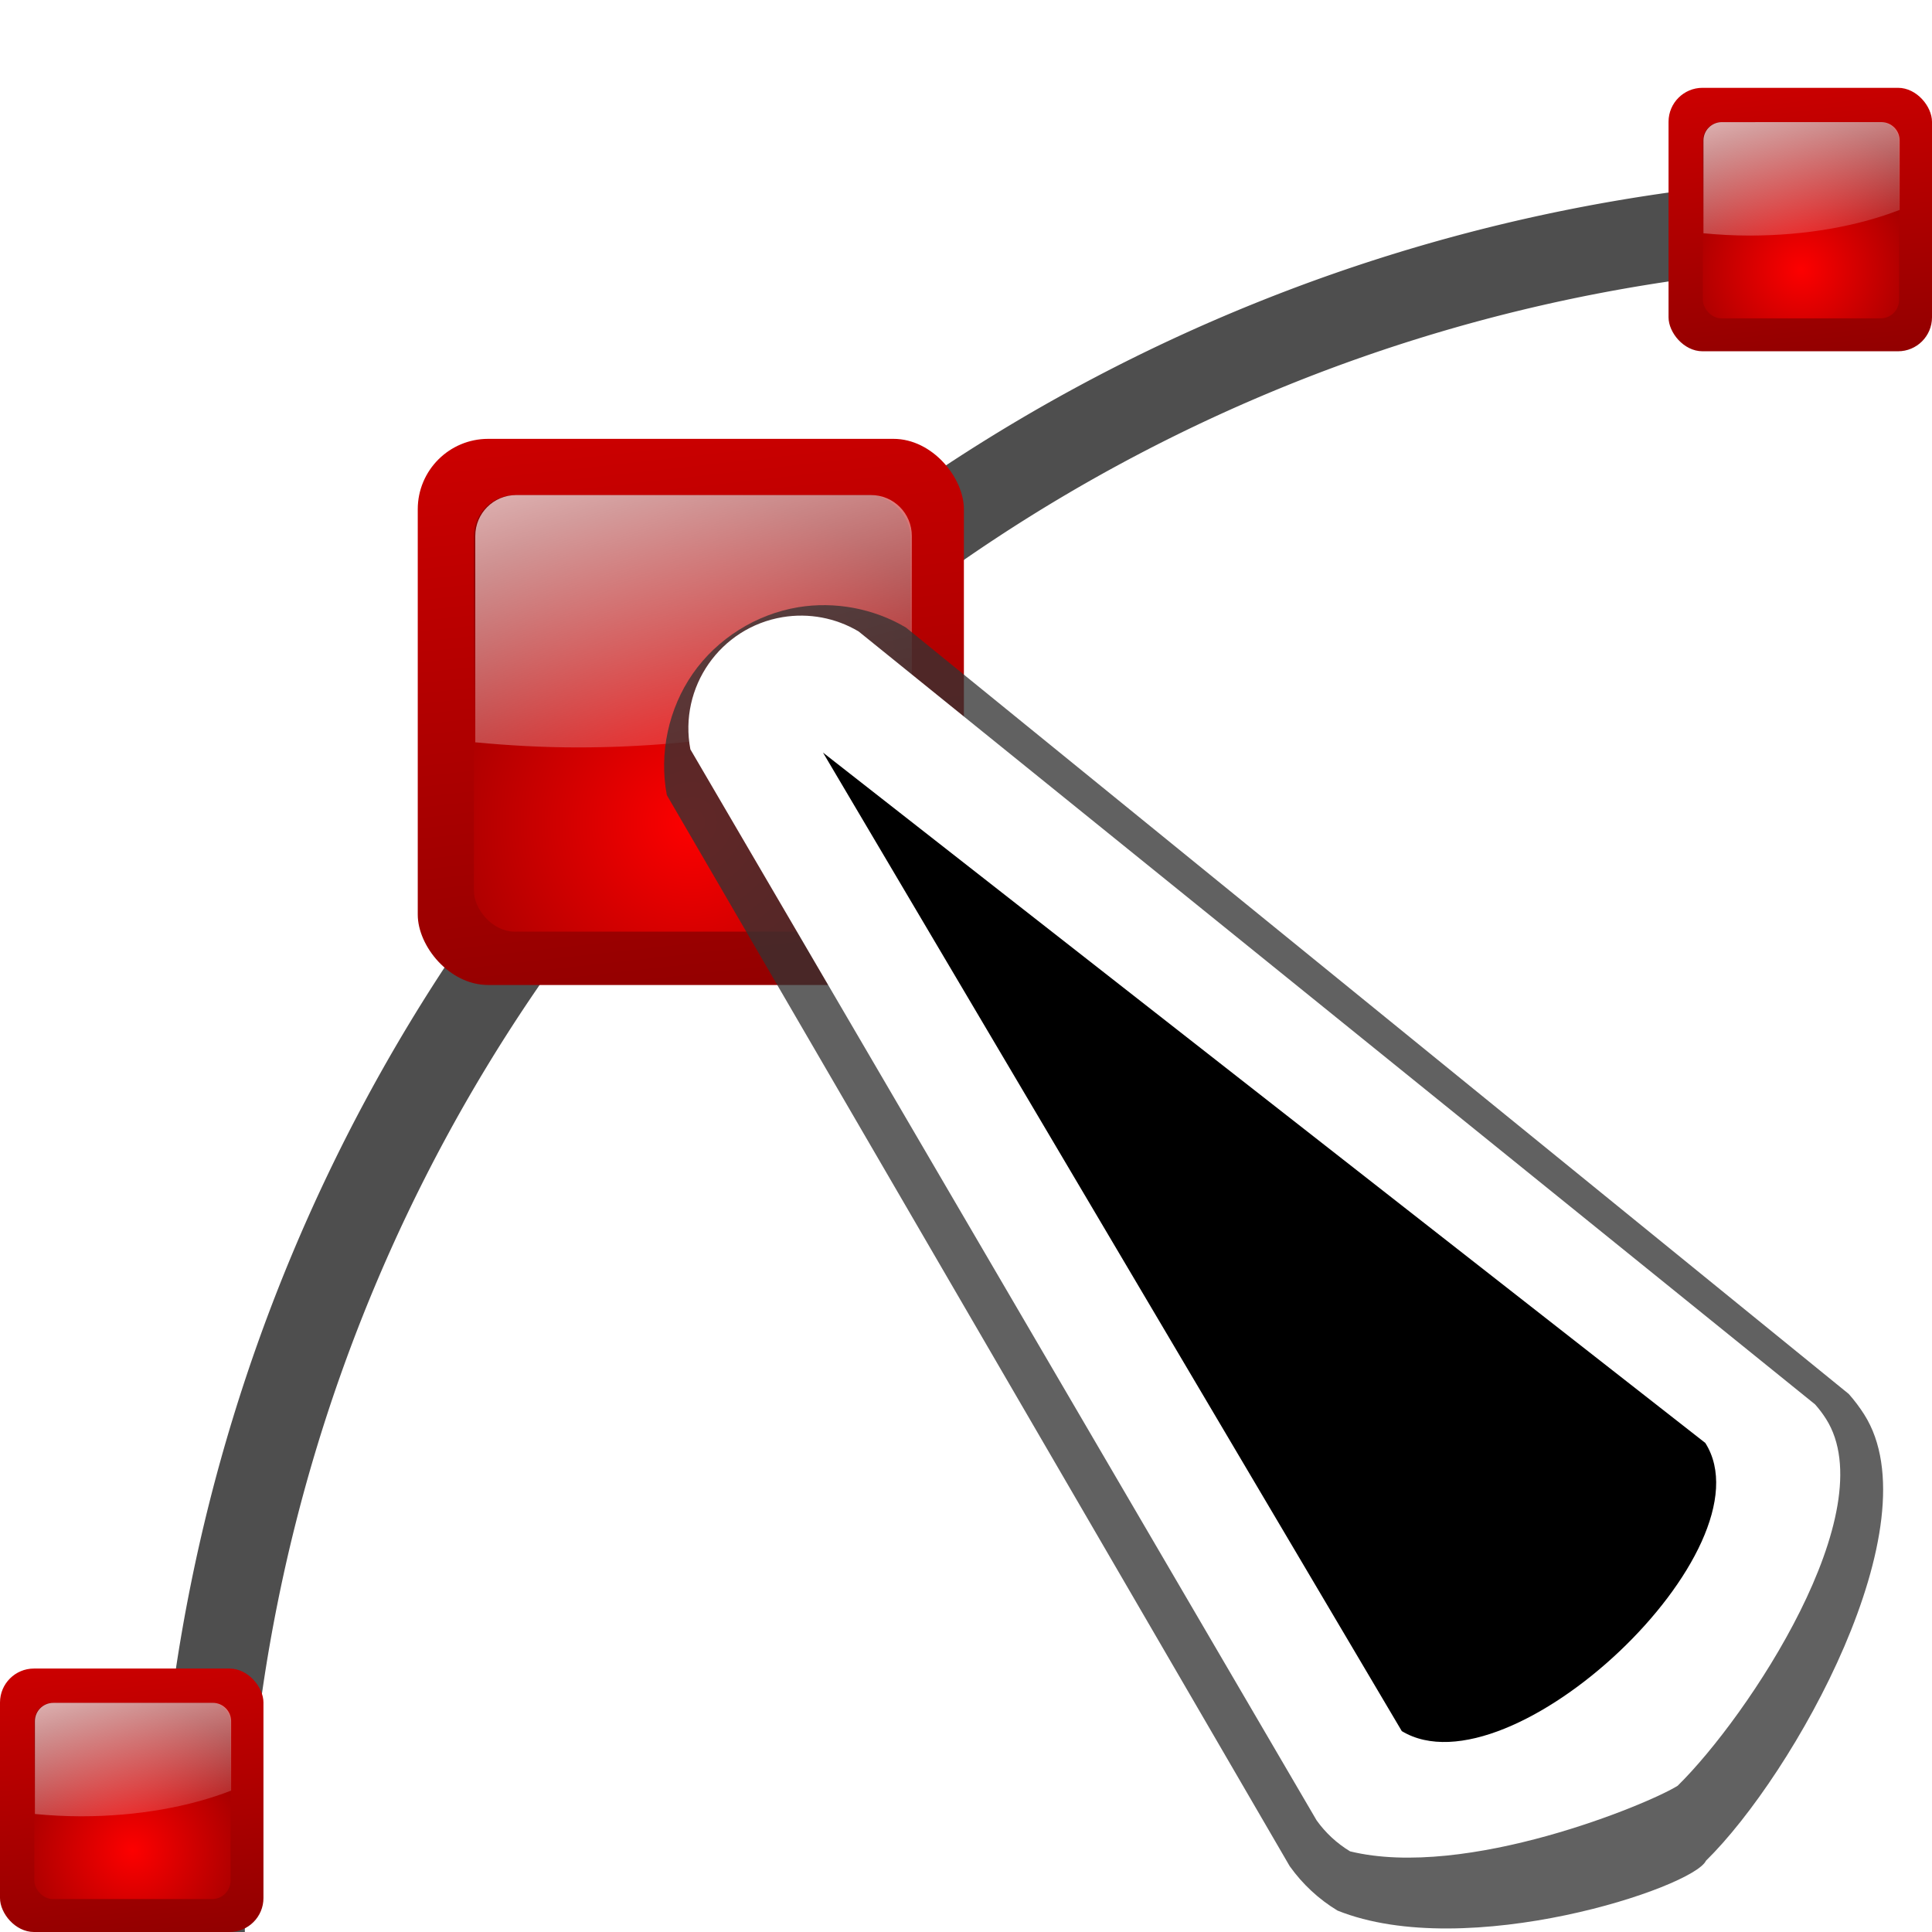 <?xml version="1.0" encoding="UTF-8" standalone="no"?>
<!-- Created with Inkscape (http://www.inkscape.org/) -->

<svg
   xmlns:dc="http://purl.org/dc/elements/1.1/"
   xmlns:cc="http://creativecommons.org/ns#"
   xmlns:rdf="http://www.w3.org/1999/02/22-rdf-syntax-ns#"
   xmlns:svg="http://www.w3.org/2000/svg"
   xmlns="http://www.w3.org/2000/svg"
   xmlns:xlink="http://www.w3.org/1999/xlink"
   xmlns:sodipodi="http://sodipodi.sourceforge.net/DTD/sodipodi-0.dtd"
   xmlns:inkscape="http://www.inkscape.org/namespaces/inkscape"
   width="88"
   height="88"
   id="svg3408"
   sodipodi:version="0.32"
   inkscape:version="0.92.2 (unknown)"
   version="1.0"
   sodipodi:docname="lc_toggleobjectbeziermode.svg"
   inkscape:output_extension="org.inkscape.output.svgz.inkscape"
   inkscape:export-filename="/home/rizmut/Dokumen/Rizmut/Github/libreoffice-style-karasa-jaga/build/images_karasa_Jaga/cmd/lc_toggleobjectbeziermode.png"
   inkscape:export-xdpi="24"
   inkscape:export-ydpi="24">
  <defs
     id="defs3410">
    <inkscape:perspective
       sodipodi:type="inkscape:persp3d"
       inkscape:vp_x="0 : 44 : 1"
       inkscape:vp_y="0 : 1000 : 0"
       inkscape:vp_z="88 : 44 : 1"
       inkscape:persp3d-origin="44 : 29.333333 : 1"
       id="perspective63" />
    <linearGradient
       id="linearGradient6955">
      <stop
         style="stop-color:#fd0000;stop-opacity:1;"
         offset="0"
         id="stop6957" />
      <stop
         style="stop-color:#8f0000;stop-opacity:1;"
         offset="1"
         id="stop6959" />
    </linearGradient>
    <linearGradient
       id="linearGradient6330">
      <stop
         id="stop6332"
         offset="0"
         style="stop-color:#0968ef;stop-opacity:1;" />
      <stop
         id="stop6334"
         offset="1"
         style="stop-color:#aecffc;stop-opacity:1;" />
    </linearGradient>
    <linearGradient
       inkscape:collect="always"
       id="linearGradient3260">
      <stop
         style="stop-color:#ffffff;stop-opacity:1;"
         offset="0"
         id="stop3262" />
      <stop
         style="stop-color:#ffffff;stop-opacity:0;"
         offset="1"
         id="stop3264" />
    </linearGradient>
    <linearGradient
       inkscape:collect="always"
       xlink:href="#linearGradient6330"
       id="linearGradient2877"
       gradientUnits="userSpaceOnUse"
       gradientTransform="matrix(0.209,0.372,-0.136,0.57,16.714,-33.172)"
       x1="85.148"
       y1="55.438"
       x2="65.477"
       y2="25.288" />
    <linearGradient
       inkscape:collect="always"
       xlink:href="#linearGradient6955"
       id="linearGradient2879"
       gradientUnits="userSpaceOnUse"
       gradientTransform="matrix(4.347,0,0,4.347,-271.981,-71.708)"
       x1="72.632"
       y1="18.359"
       x2="73.264"
       y2="24.053" />
    <radialGradient
       inkscape:collect="always"
       xlink:href="#linearGradient6955"
       id="radialGradient2881"
       gradientUnits="userSpaceOnUse"
       gradientTransform="matrix(5.298,0,0,5.298,-342.765,-92.361)"
       cx="72.632"
       cy="22.788"
       fx="72.632"
       fy="22.788"
       r="1.265" />
    <linearGradient
       inkscape:collect="always"
       xlink:href="#linearGradient3260"
       id="linearGradient2883"
       gradientUnits="userSpaceOnUse"
       gradientTransform="matrix(0.559,0,0,0.559,26.279,-7.384)"
       x1="23.811"
       y1="44.186"
       x2="29.36"
       y2="64.895" />
    <linearGradient
       inkscape:collect="always"
       xlink:href="#linearGradient6955"
       id="linearGradient2895"
       gradientUnits="userSpaceOnUse"
       gradientTransform="matrix(4.347,0,0,4.347,-259.981,-71.708)"
       x1="72.632"
       y1="18.359"
       x2="73.264"
       y2="24.053" />
    <radialGradient
       inkscape:collect="always"
       xlink:href="#linearGradient6955"
       id="radialGradient2897"
       gradientUnits="userSpaceOnUse"
       gradientTransform="matrix(5.298,0,0,5.298,-330.765,-92.361)"
       cx="72.632"
       cy="22.788"
       fx="72.632"
       fy="22.788"
       r="1.265" />
    <linearGradient
       inkscape:collect="always"
       xlink:href="#linearGradient3260"
       id="linearGradient2899"
       gradientUnits="userSpaceOnUse"
       gradientTransform="matrix(0.559,0,0,0.559,38.279,-7.384)"
       x1="23.811"
       y1="44.186"
       x2="29.36"
       y2="64.895" />
    <radialGradient
       id="radialGradient3564"
       cx="48"
       cy="-0.215"
       r="55.148"
       gradientTransform="matrix(0.979,0,0,0.973,133,20.876)"
       gradientUnits="userSpaceOnUse">
      <stop
         offset="0"
         style="stop-color:#72D13D"
         id="stop3082-3" />
      <stop
         offset="0.355"
         style="stop-color:#35AC1C"
         id="stop3084-6" />
      <stop
         offset="0.619"
         style="stop-color:#0F9508"
         id="stop3086-1" />
      <stop
         offset="0.757"
         style="stop-color:#008C00"
         id="stop3088-0" />
      <stop
         offset="1"
         style="stop-color:#007A00"
         id="stop3090-6" />
    </radialGradient>
    <linearGradient
       inkscape:collect="always"
       xlink:href="#linearGradient6955"
       id="linearGradient2914"
       gradientUnits="userSpaceOnUse"
       gradientTransform="matrix(4.347,0,0,4.347,-283.981,-31.808)"
       x1="72.632"
       y1="18.359"
       x2="73.264"
       y2="24.053" />
    <radialGradient
       inkscape:collect="always"
       xlink:href="#linearGradient6955"
       id="radialGradient2916"
       gradientUnits="userSpaceOnUse"
       gradientTransform="matrix(5.686,0,0,5.686,-382.968,-61.146)"
       cx="72.632"
       cy="22.788"
       fx="72.632"
       fy="22.788"
       r="1.265" />
    <linearGradient
       inkscape:collect="always"
       xlink:href="#linearGradient3260"
       id="linearGradient2918"
       gradientUnits="userSpaceOnUse"
       gradientTransform="matrix(0.6,0,0,0.6,13.123,30.059)"
       x1="23.811"
       y1="44.186"
       x2="29.36"
       y2="64.895" />
    <linearGradient
       inkscape:collect="always"
       xlink:href="#linearGradient6955"
       id="linearGradient1587"
       gradientUnits="userSpaceOnUse"
       gradientTransform="matrix(4.347,0,0,4.347,-259.981,-31.808)"
       x1="72.632"
       y1="18.359"
       x2="73.264"
       y2="24.053" />
    <radialGradient
       inkscape:collect="always"
       xlink:href="#linearGradient6955"
       id="radialGradient1589"
       gradientUnits="userSpaceOnUse"
       gradientTransform="matrix(5.298,0,0,5.298,-330.765,-52.461)"
       cx="72.632"
       cy="22.788"
       fx="72.632"
       fy="22.788"
       r="1.265" />
    <linearGradient
       inkscape:collect="always"
       xlink:href="#linearGradient3260"
       id="linearGradient1591"
       gradientUnits="userSpaceOnUse"
       gradientTransform="matrix(0.559,0,0,0.559,38.279,32.516)"
       x1="23.811"
       y1="44.186"
       x2="29.36"
       y2="64.895" />
    <filter
       inkscape:collect="always"
       style="color-interpolation-filters:sRGB"
       id="filter4618"
       x="-0.086"
       width="1.172"
       y="-0.062"
       height="1.124">
      <feGaussianBlur
         inkscape:collect="always"
         stdDeviation="1.735"
         id="feGaussianBlur4620" />
    </filter>
  </defs>
  <sodipodi:namedview
     id="base"
     pagecolor="#ffffff"
     bordercolor="#666666"
     borderopacity="1.0"
     inkscape:pageopacity="0.0"
     inkscape:pageshadow="2"
     inkscape:zoom="4.0000001"
     inkscape:cx="65.942776"
     inkscape:cy="32.552361"
     inkscape:document-units="px"
     inkscape:current-layer="layer1"
     height="88px"
     width="88px"
     showborder="true"
     inkscape:showpageshadow="false"
     showgrid="true"
     inkscape:window-width="1364"
     inkscape:window-height="747"
     inkscape:window-x="0"
     inkscape:window-y="19"
     showguides="false"
     inkscape:guide-bbox="true"
     inkscape:object-paths="false"
     inkscape:object-nodes="true"
     objecttolerance="1"
     gridtolerance="18"
     inkscape:snap-bbox="true"
     inkscape:snap-nodes="true"
     inkscape:snap-page="true"
     inkscape:snap-global="false"
     inkscape:bbox-paths="false"
     inkscape:snap-others="true"
     inkscape:snap-grids="true"
     inkscape:snap-to-guides="false"
     inkscape:window-maximized="1">
    <inkscape:grid
       type="xygrid"
       id="grid2445"
       spacingx="5.818"
       spacingy="5.818"
       empspacing="1" />
    <inkscape:grid
       id="GridFromPre046Settings"
       type="xygrid"
       originx="0px"
       originy="0px"
       spacingx="4px"
       spacingy="4px"
       color="#0000ff"
       empcolor="#0000ff"
       opacity="0.2"
       empopacity="0.4"
       empspacing="2" />
  </sodipodi:namedview>
  <g
     inkscape:label="Livello 1"
     inkscape:groupmode="layer"
     id="layer1">
    <path
       style="opacity:1;fill:#4d4d4d;fill-opacity:0.992;stroke:none;stroke-width:23.099;stroke-linecap:square;stroke-linejoin:round;stroke-miterlimit:4;stroke-dasharray:none;stroke-dashoffset:0;stroke-opacity:1"
       d="M 88 8 A 80.005 80.005 0 0 0 30.855 31.115 A 80.005 80.005 0 0 0 7.109 88 L 11.152 88 A 76.005 76.005 0 0 1 33.713 33.959 A 76.005 76.005 0 0 1 87.955 12.002 L 88 8 z "
       id="path11054" />
    <g
       inkscape:label="fill text"
       id="g3232"
       transform="translate(95.597,-62.357)" />
    <g
       inkscape:label="fill text"
       id="g4591"
       transform="translate(95.597,-62.357)" />
    <path
       style="fill:#ffffff;fill-opacity:0.757;fill-rule:nonzero;stroke:none;stroke-width:0.5;stroke-linecap:round;stroke-linejoin:round;stroke-miterlimit:4;stroke-dasharray:none;stroke-dashoffset:4;stroke-opacity:1"
       d="M 130.407,60.29 L 130.407,58.763 L 130.407,60.29 z"
       id="path1561"
       sodipodi:nodetypes="ccc" />
    <g
       id="g5368"
       inkscape:label="fill text"
       transform="translate(-119.329,37.954)" />
    <g
       id="layer4"
       inkscape:label="box"
       style="display:inline"
       transform="matrix(0.936,0,0,0.937,-376.236,9.314)" />
    <g
       id="layer5"
       inkscape:label="zip_app"
       style="display:inline"
       transform="matrix(0.936,0,0,0.937,-376.236,9.314)" />
    <rect
       style="opacity:0.578;fill:#ffffff;fill-opacity:1;fill-rule:nonzero;stroke:none"
       id="rect1327"
       width="0.936"
       height="0"
       x="-457.192"
       y="-48.365" />
    <rect
       style="opacity:0.578;fill:#ffffff;fill-opacity:1;fill-rule:nonzero;stroke:none"
       id="rect2482"
       width="0.936"
       height="0"
       x="-490.08"
       y="-74.168" />
    <g
       style="opacity:0.402"
       transform="matrix(-0.733,0,0,0.61,-2813.646,500.724)"
       id="g4640" />
    <g
       id="g4646"
       transform="matrix(-0.733,0,0,0.61,-2813.646,500.724)"
       style="opacity:0.402" />
    <g
       id="g4730"
       transform="matrix(0.936,0,0,0.61,183.236,507.592)"
       style="opacity:0.402" />
    <g
       style="opacity:0.402"
       transform="matrix(0.936,0,0,0.61,183.236,507.592)"
       id="g4748" />
    <g
       id="g897"
       transform="matrix(2.073,0,0,2.073,-30.724,-104.391)">
      <rect
         x="24"
         y="60"
         width="12"
         height="12"
         id="rect2898"
         style="fill:url(#linearGradient2914);fill-opacity:1"
         rx="1.547"
         ry="1.547" />
      <rect
         ry="0.899"
         rx="0.899"
         style="fill:url(#radialGradient2916);fill-opacity:1;stroke-width:1.073"
         id="rect2900"
         height="9.593"
         width="9.593"
         y="61.235"
         x="25.234" />
      <path
         id="path2902"
         d="m 26.163,61.235 c -0.498,0 -0.899,0.401 -0.899,0.899 v 4.534 c 0.729,0.069 1.479,0.112 2.248,0.112 2.768,0 5.314,-0.467 7.344,-1.255 v -3.391 c 0,-0.498 -0.401,-0.899 -0.899,-0.899 z"
         style="fill:url(#linearGradient2918);fill-opacity:1;stroke-width:1.073"
         inkscape:connector-curvature="0" />
    </g>
    <g
       id="g887"
       transform="translate(-36,55.9)">
      <rect
         ry="1.547"
         rx="1.547"
         style="fill:url(#linearGradient2879);fill-opacity:1"
         id="rect2871"
         height="12"
         width="12"
         y="20.1"
         x="36" />
      <rect
         x="37.563"
         y="21.662"
         width="8.938"
         height="8.937"
         id="rect2873"
         style="fill:url(#radialGradient2881);fill-opacity:1"
         rx="0.838"
         ry="0.838" />
      <path
         style="fill:url(#linearGradient2883);fill-opacity:1"
         d="m 38.428,21.663 c -0.464,0 -0.838,0.374 -0.838,0.838 v 4.224 c 0.679,0.065 1.378,0.105 2.095,0.105 2.579,0 4.951,-0.435 6.843,-1.17 v -3.16 c 0,-0.464 -0.374,-0.838 -0.838,-0.838 z"
         id="path2875"
         inkscape:connector-curvature="0" />
    </g>
    <g
       transform="translate(28,-56)"
       id="g1585">
      <rect
         x="48"
         y="60"
         width="12"
         height="12"
         id="rect1579"
         style="fill:url(#linearGradient1587);fill-opacity:1"
         rx="1.547"
         ry="1.547" />
      <rect
         ry="0.838"
         rx="0.838"
         style="fill:url(#radialGradient1589);fill-opacity:1"
         id="rect1581"
         height="8.937"
         width="8.938"
         y="61.562"
         x="49.563" />
      <path
         inkscape:connector-curvature="0"
         id="path1583"
         d="m 50.428,61.563 c -0.464,0 -0.838,0.374 -0.838,0.838 v 4.224 c 0.679,0.065 1.378,0.105 2.095,0.105 2.579,0 4.951,-0.435 6.843,-1.17 v -3.16 c 0,-0.464 -0.374,-0.838 -0.838,-0.838 z"
         style="fill:url(#linearGradient1591);fill-opacity:1" />
    </g>
    <path
       inkscape:connector-curvature="0"
       style="fill:#333333;fill-opacity:0.772;fill-rule:evenodd;stroke:none;stroke-width:1px;stroke-linecap:butt;stroke-linejoin:miter;stroke-opacity:1;filter:url(#filter4618)"
       d="m 51.202,43.382 c -1.986,0.017 -3.953,0.864 -5.328,2.297 -1.375,1.433 -2.143,3.433 -2.078,5.418 l 20.994,53.91 h 0.002 c 0.455,0.909 1.098,1.725 1.877,2.379 5.59,3.326 16.578,1.513 17.351,0.362 4.674,-3.342 12.952,-13.849 10.523,-19.435 -0.16,-0.368 -0.349,-0.723 -0.566,-1.061 l -0.002,-0.002 -37.942,-42.154 c -1.344,-1.112 -3.086,-1.73 -4.83,-1.715 z"
       id="path4589"
       sodipodi:nodetypes="cscccccccccc"
       transform="matrix(0.964,-0.151,0.151,0.964,-19.561,-6.428)" />
    <path
       inkscape:connector-curvature="0"
       style="fill:#ffffff;fill-rule:evenodd;stroke:none;stroke-width:0.994px;stroke-linecap:butt;stroke-linejoin:miter;stroke-opacity:1"
       d="m 35.648,28.11 c -2.843,0.471 -4.741,3.191 -4.202,6.022 l 28.523,48.782 c 0.407,0.57 0.926,1.051 1.526,1.413 5.305,1.292 13.617,-2.165 14.92,-2.988 3.202,-3.143 9.428,-12.505 6.758,-16.71 -0.148,-0.233 -0.315,-0.454 -0.498,-0.66 L 39.107,28.76 C 38.066,28.142 36.841,27.912 35.648,28.11 Z"
       id="path4584"
       sodipodi:nodetypes="ccccccccc" />
    <path
       style="fill:#000000;fill-rule:evenodd;stroke:none;stroke-width:0.947px;stroke-linecap:butt;stroke-linejoin:miter;stroke-opacity:1"
       d="M 63.85,78.85 37.487,34.28 77.674,65.724 c 3.064,4.825 -8.879,16.113 -13.824,13.126 z"
       id="path819"
       inkscape:connector-curvature="0"
       sodipodi:nodetypes="cccc" />
  </g>
</svg>
